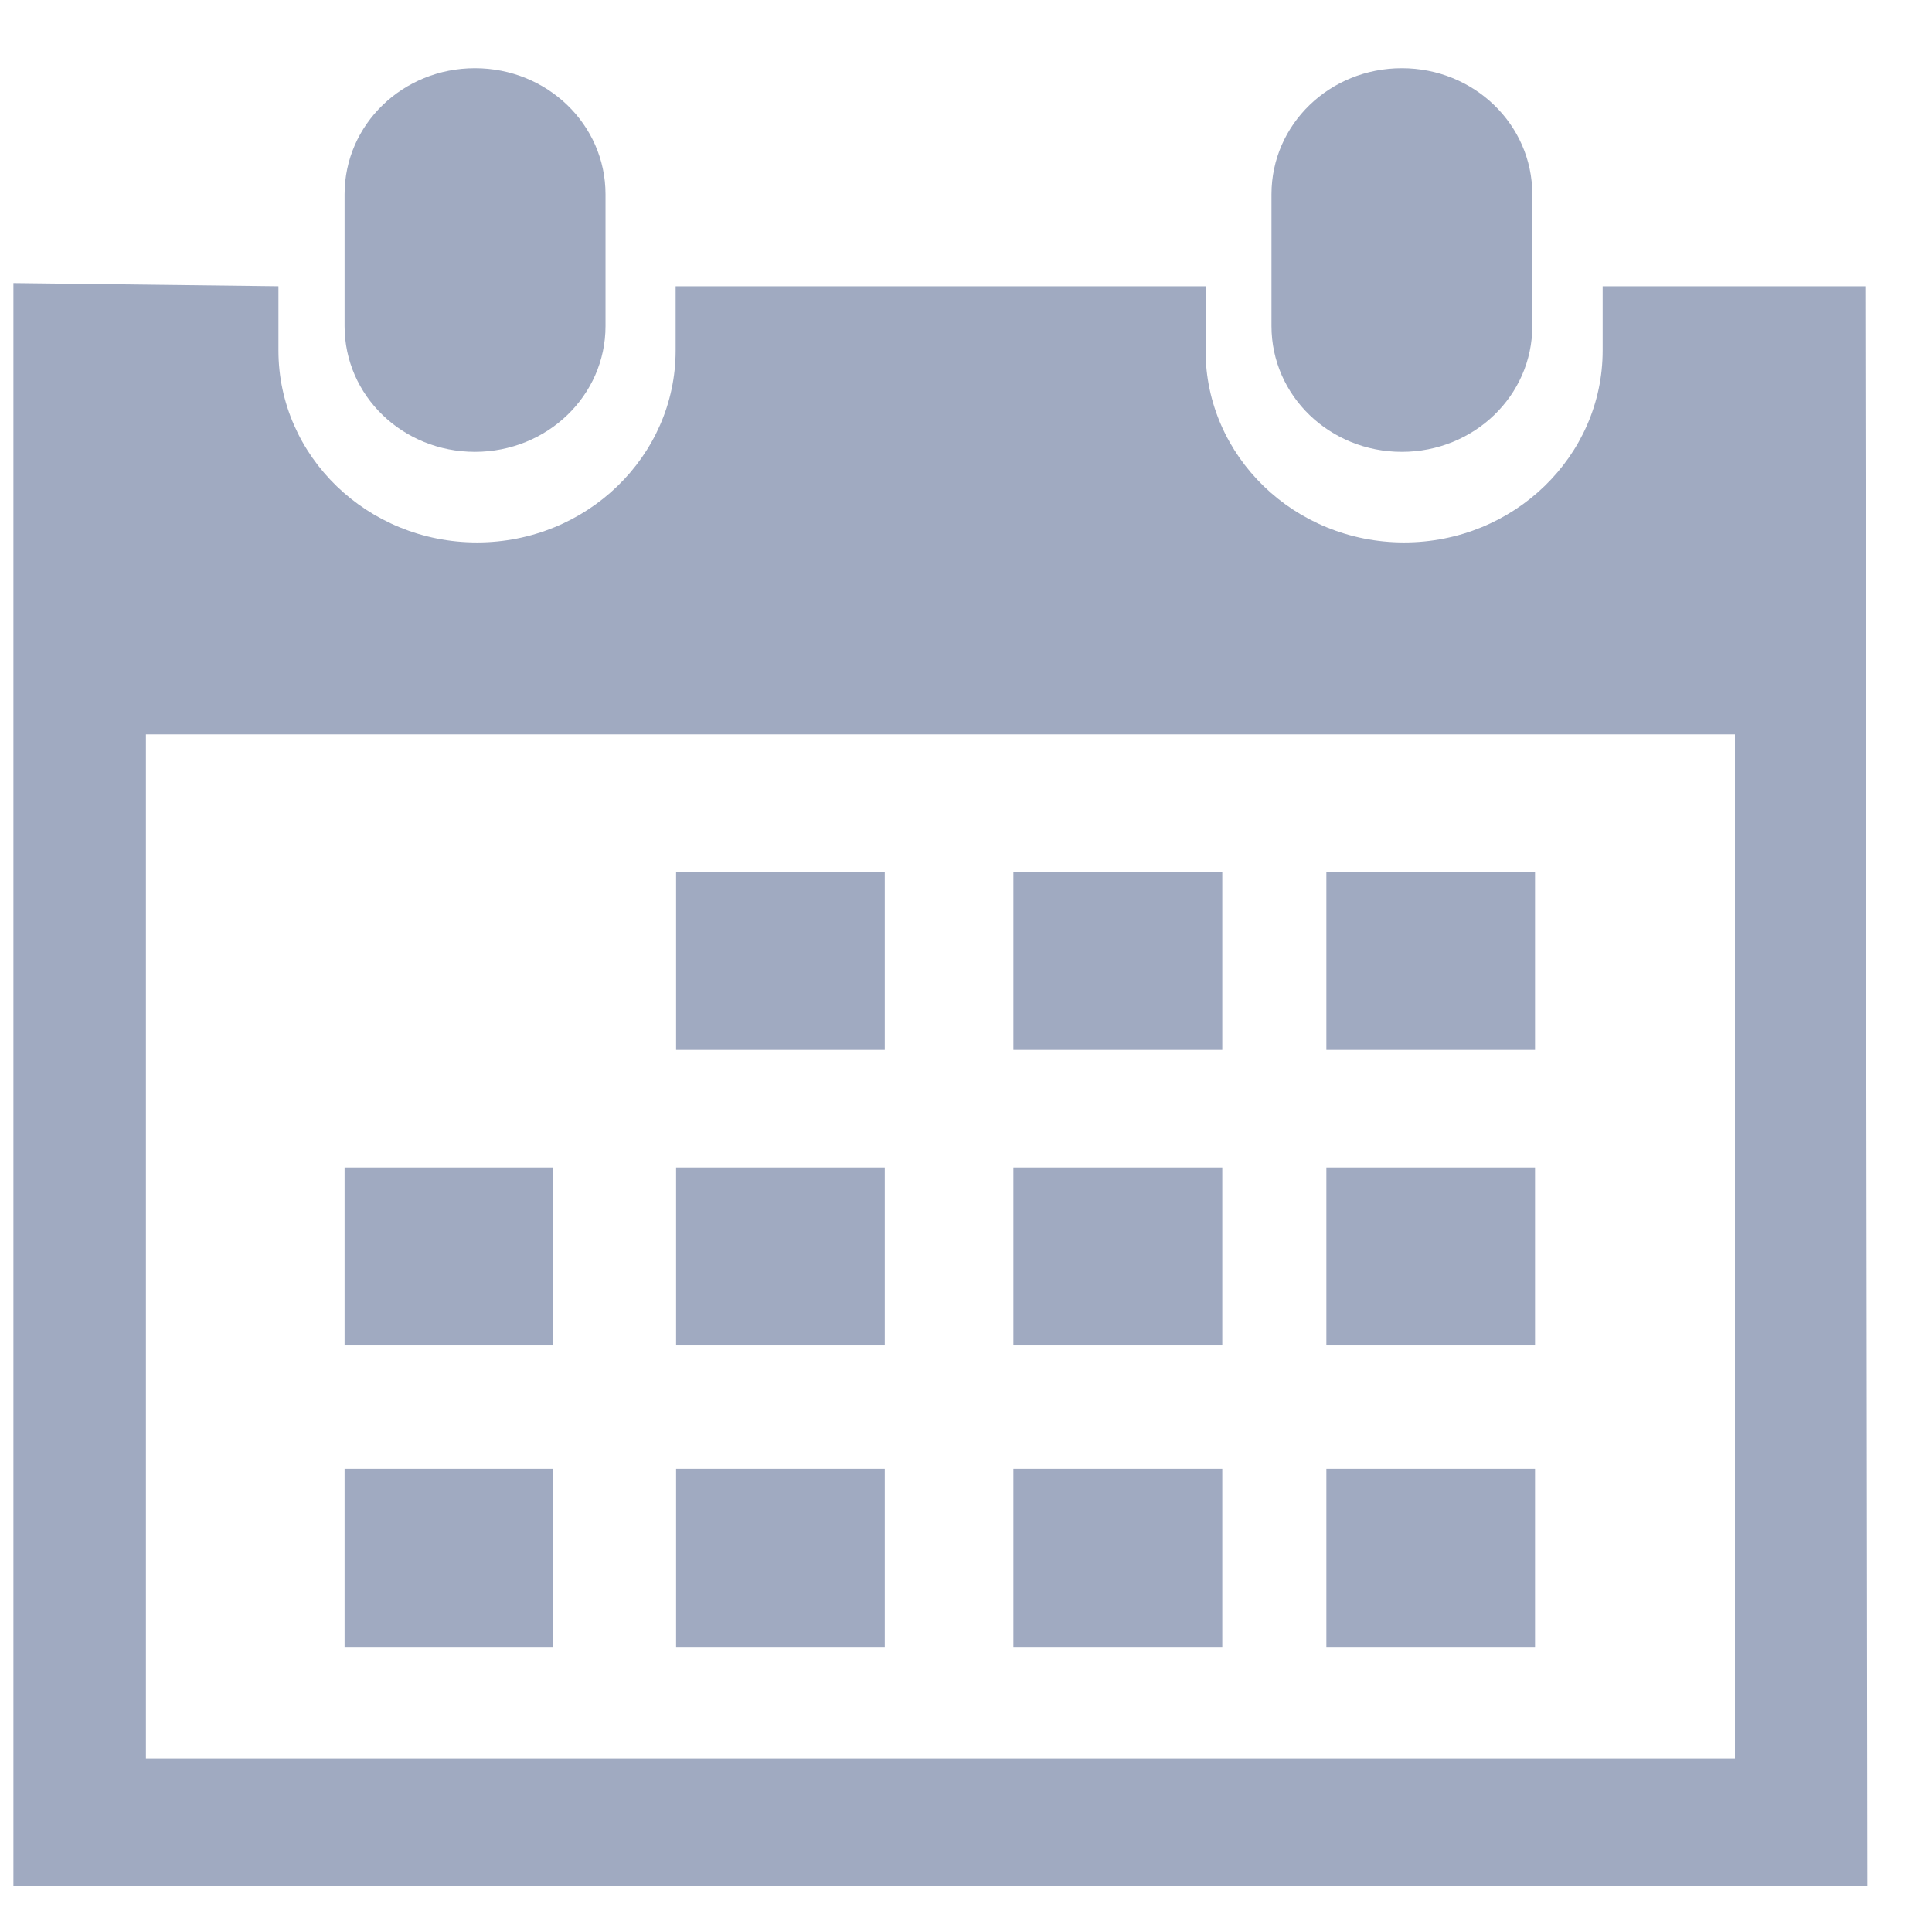 <?xml version="1.0" encoding="UTF-8"?>
<svg width="17px" height="17px" viewBox="0 0 17 17" version="1.1" xmlns="http://www.w3.org/2000/svg" xmlns:xlink="http://www.w3.org/1999/xlink">
    <!-- Generator: Sketch 48.1 (47250) - http://www.bohemiancoding.com/sketch -->
    <title>010-calendar</title>
    <desc>Created with Sketch.</desc>
    <defs></defs>
    <g id="Publishing-Site-(Webform-Zeroth-/-welcome)" stroke="none" stroke-width="1" fill="none" fill-rule="evenodd" transform="translate(-1340, -444)">
        <g id="IDE" transform="translate(-8, -165)" fill="#a0aac1" fill-rule="nonzero">
            <g id="Webforms" transform="translate(7, 0)">
                <g id="Webform-Checkbox-field" transform="translate(1, 204)">
                    <g id="Web-forms-drag-build-(+action-bar)" transform="translate(302, 98)">
                        <g id="Elements-group" transform="translate(999, 85)">
                            <g id="Elements">
                                <g id="010-calendar" transform="translate(39, 222.6)">
                                    <path d="M12.335,3.376 C12.969,3.376 13.483,2.883 13.483,2.269 L13.483,1.11 C13.483,0.495 12.97,0 12.335,0 C11.7,0 11.188,0.494 11.188,1.11 L11.188,2.269 C11.188,2.883 11.701,3.376 12.335,3.376 Z" id="Shape"></path>
                                    <path d="M16.413,1.919 L14.102,1.919 L14.102,2.484 C14.102,3.415 13.32,4.173 12.355,4.173 C11.389,4.173 10.608,3.415 10.608,2.484 L10.608,1.919 L5.945,1.919 L5.945,2.484 C5.945,3.415 5.162,4.173 4.197,4.173 C3.233,4.173 2.45,3.415 2.45,2.484 L2.45,1.919 L0.118,1.891 L0.118,15.997 L1.284,15.997 L15.266,15.997 L16.431,15.994 L16.413,1.919 Z M15.265,14.874 L1.284,14.874 L1.284,5.862 L15.266,5.862 L15.266,14.874 L15.265,14.874 Z" id="Shape"></path>
                                    <path d="M4.179,3.376 C4.813,3.376 5.328,2.883 5.328,2.269 L5.328,1.11 C5.328,0.494 4.813,0 4.179,0 C3.545,0 3.032,0.494 3.032,1.11 L3.032,2.269 C3.032,2.883 3.544,3.376 4.179,3.376 Z" id="Shape"></path>
                                    <rect id="Rectangle-path" x="5.949" y="7.072" width="1.836" height="1.567"></rect>
                                    <rect id="Rectangle-path" x="8.917" y="7.072" width="1.838" height="1.567"></rect>
                                    <rect id="Rectangle-path" x="11.671" y="7.072" width="1.836" height="1.567"></rect>
                                    <rect id="Rectangle-path" x="5.949" y="9.673" width="1.836" height="1.566"></rect>
                                    <rect id="Rectangle-path" x="8.917" y="9.673" width="1.838" height="1.566"></rect>
                                    <rect id="Rectangle-path" x="11.671" y="9.673" width="1.836" height="1.566"></rect>
                                    <rect id="Rectangle-path" x="5.949" y="12.326" width="1.836" height="1.566"></rect>
                                    <rect id="Rectangle-path" x="3.032" y="9.673" width="1.835" height="1.566"></rect>
                                    <rect id="Rectangle-path" x="3.032" y="12.326" width="1.835" height="1.566"></rect>
                                    <rect id="Rectangle-path" x="8.917" y="12.326" width="1.838" height="1.566"></rect>
                                    <rect id="Rectangle-path" x="11.671" y="12.326" width="1.836" height="1.566"></rect>
                                </g>
                            </g>
                        </g>
                    </g>
                </g>
            </g>
        </g>
    </g>
</svg>
